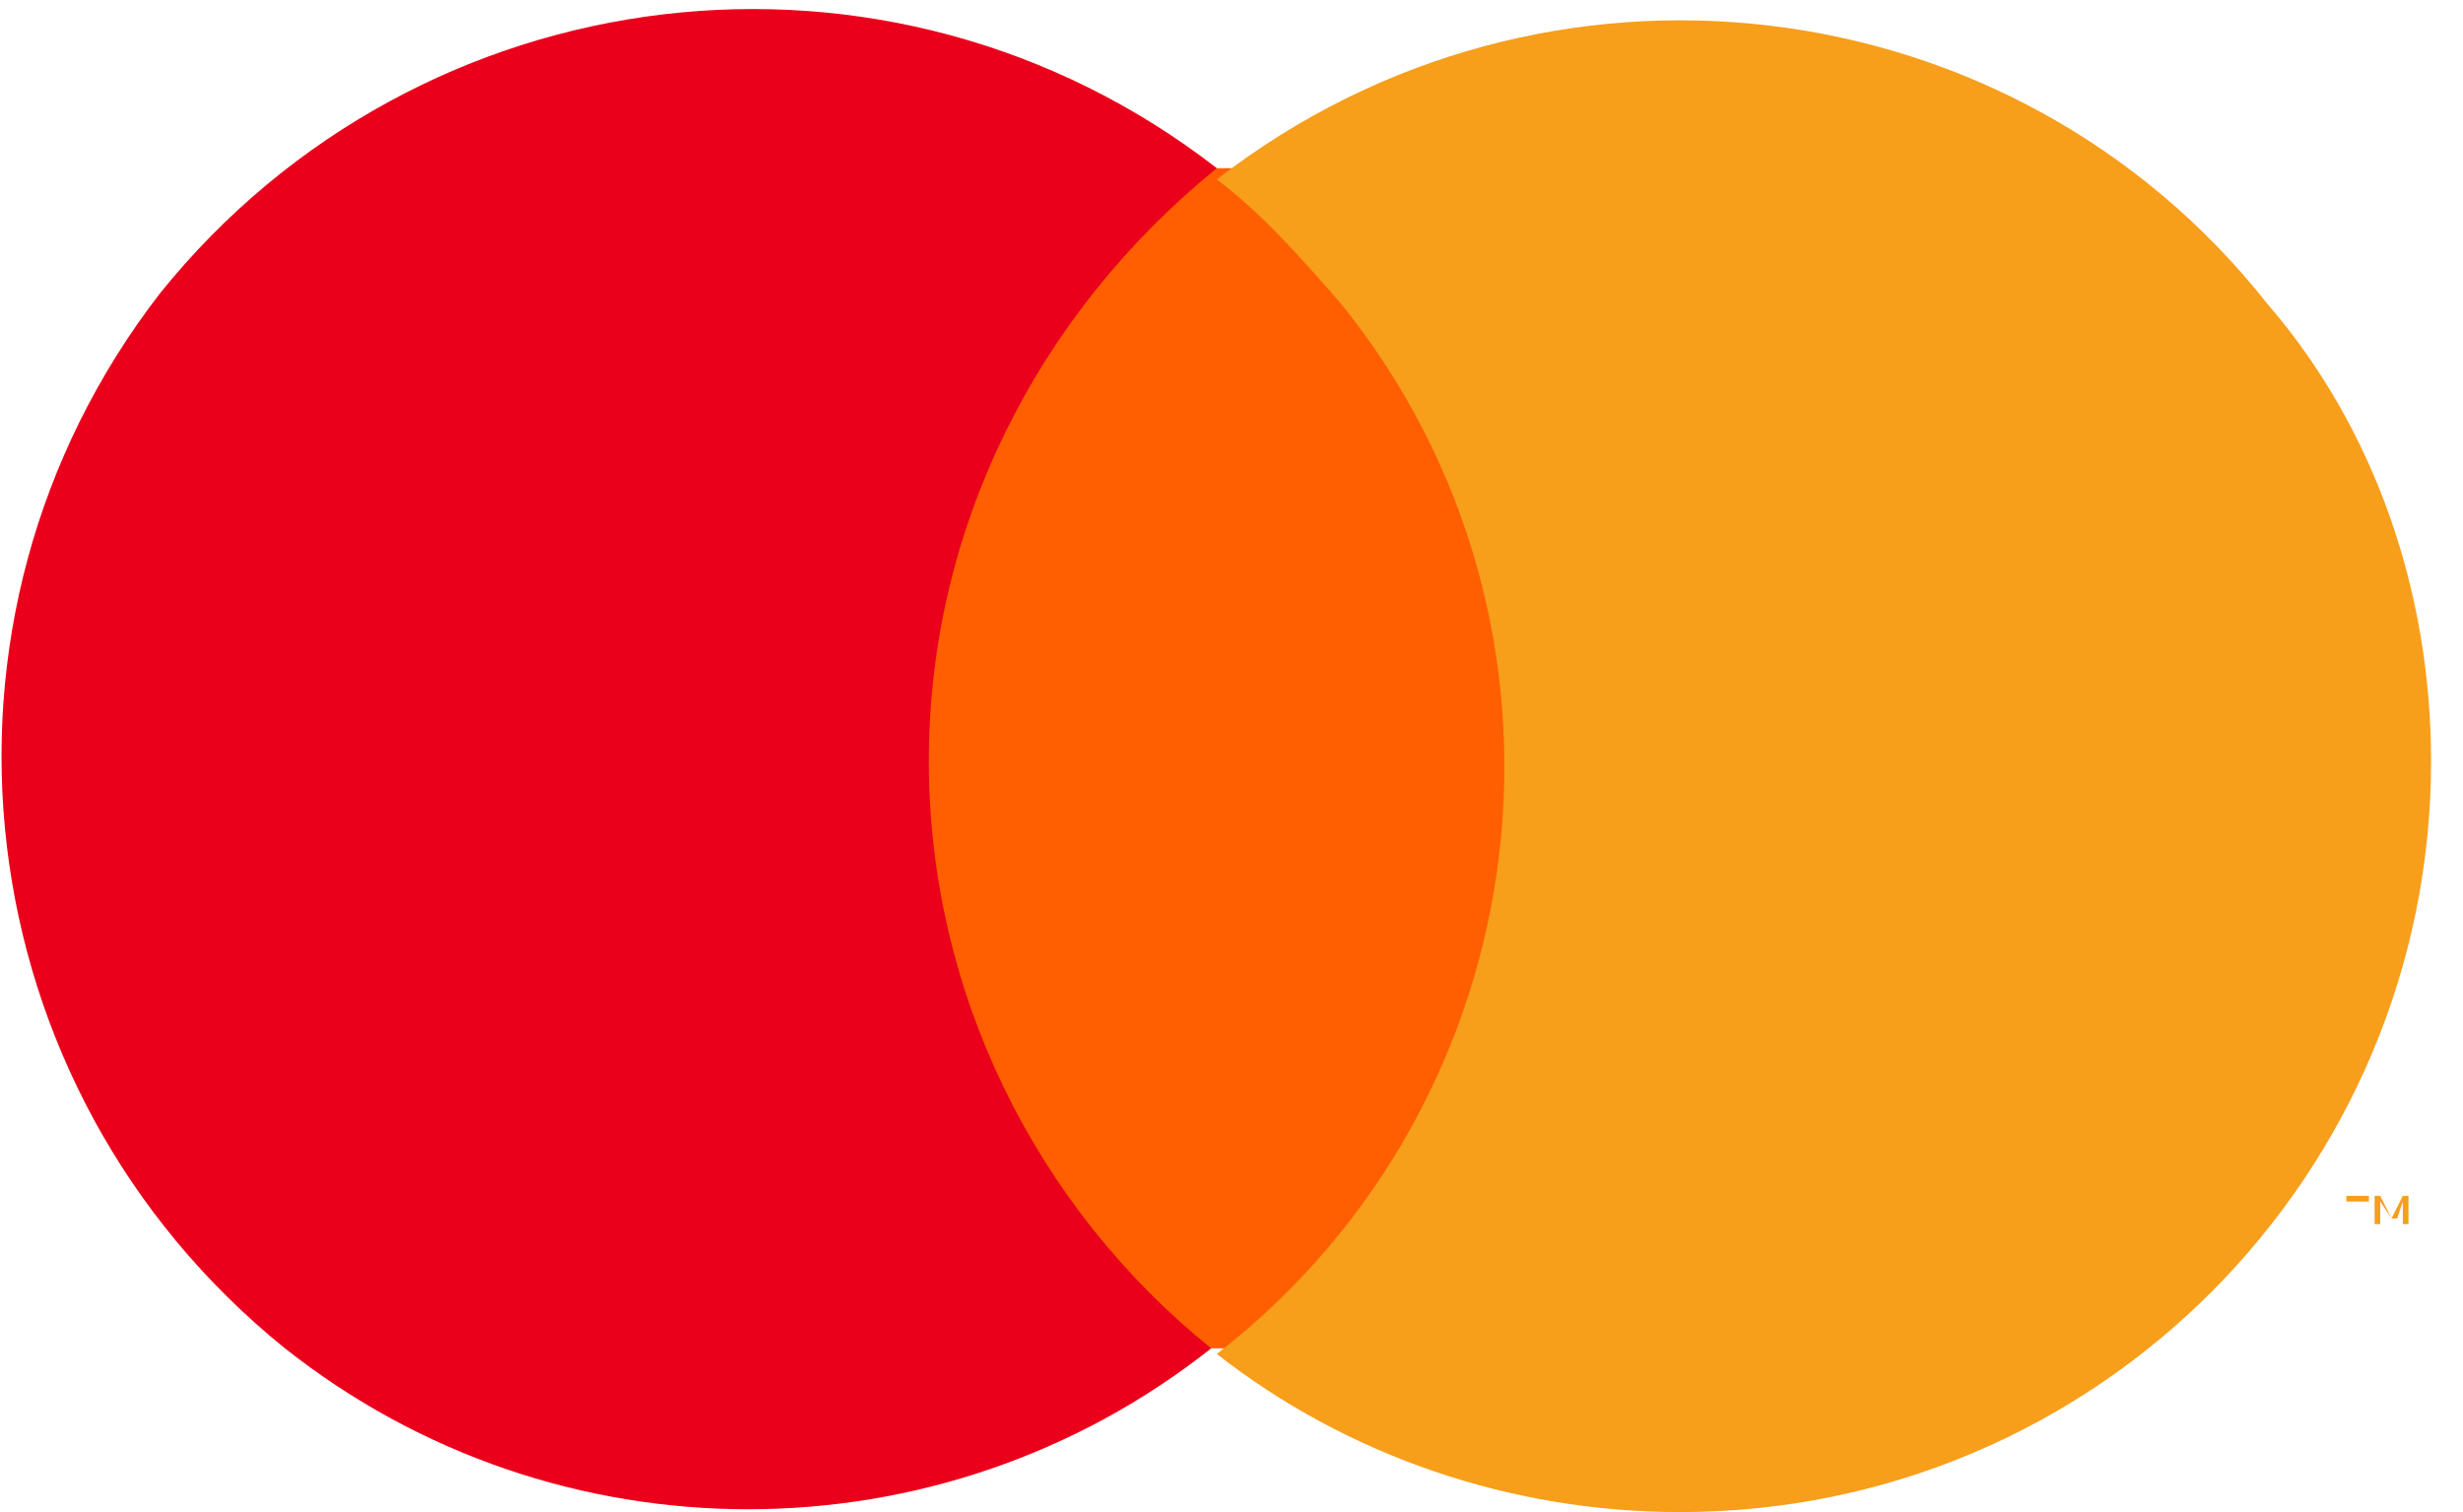 <svg width="57" height="35" viewBox="0 0 57 35" fill="none" xmlns="http://www.w3.org/2000/svg">
<g clip-path="url(#clip0_0_965)">
<rect x="20.58" y="3.893" width="15.161" height="27.317" fill="#FF5F00"/>
<path d="M21.495 17.617C21.495 12.258 23.978 7.291 28.16 3.893C20.58 -1.988 9.732 -0.681 3.719 6.769C-2.162 14.349 -0.855 25.198 6.595 31.21C12.868 36.176 21.756 36.176 28.03 31.21C23.978 27.942 21.495 22.976 21.495 17.617Z" fill="#EB001B"/>
<path fill-rule="evenodd" clip-rule="evenodd" d="M56.261 17.617C56.261 27.158 48.55 35 38.877 35C34.957 35 31.166 33.693 28.16 31.34C35.741 25.459 37.048 14.48 31.035 7.03C30.12 5.984 29.206 4.939 28.16 4.154C35.741 -1.727 46.589 -0.42 52.47 7.03C54.954 9.905 56.261 13.696 56.261 17.617ZM54.562 28.334V27.811H54.823V27.681H54.3V27.811H54.562V28.334ZM55.738 28.334V27.681H55.607L55.346 28.203L55.085 27.681H54.954V28.334H55.085V27.811L55.346 28.203H55.477L55.607 27.811V28.334H55.738Z" fill="#F79E1B"/>
</g>
<defs>
<clipPath id="clip0_0_965">
<rect width="56.226" height="34.791" fill="white" transform="translate(0.035 0.209)"/>
</clipPath>
</defs>
</svg>
